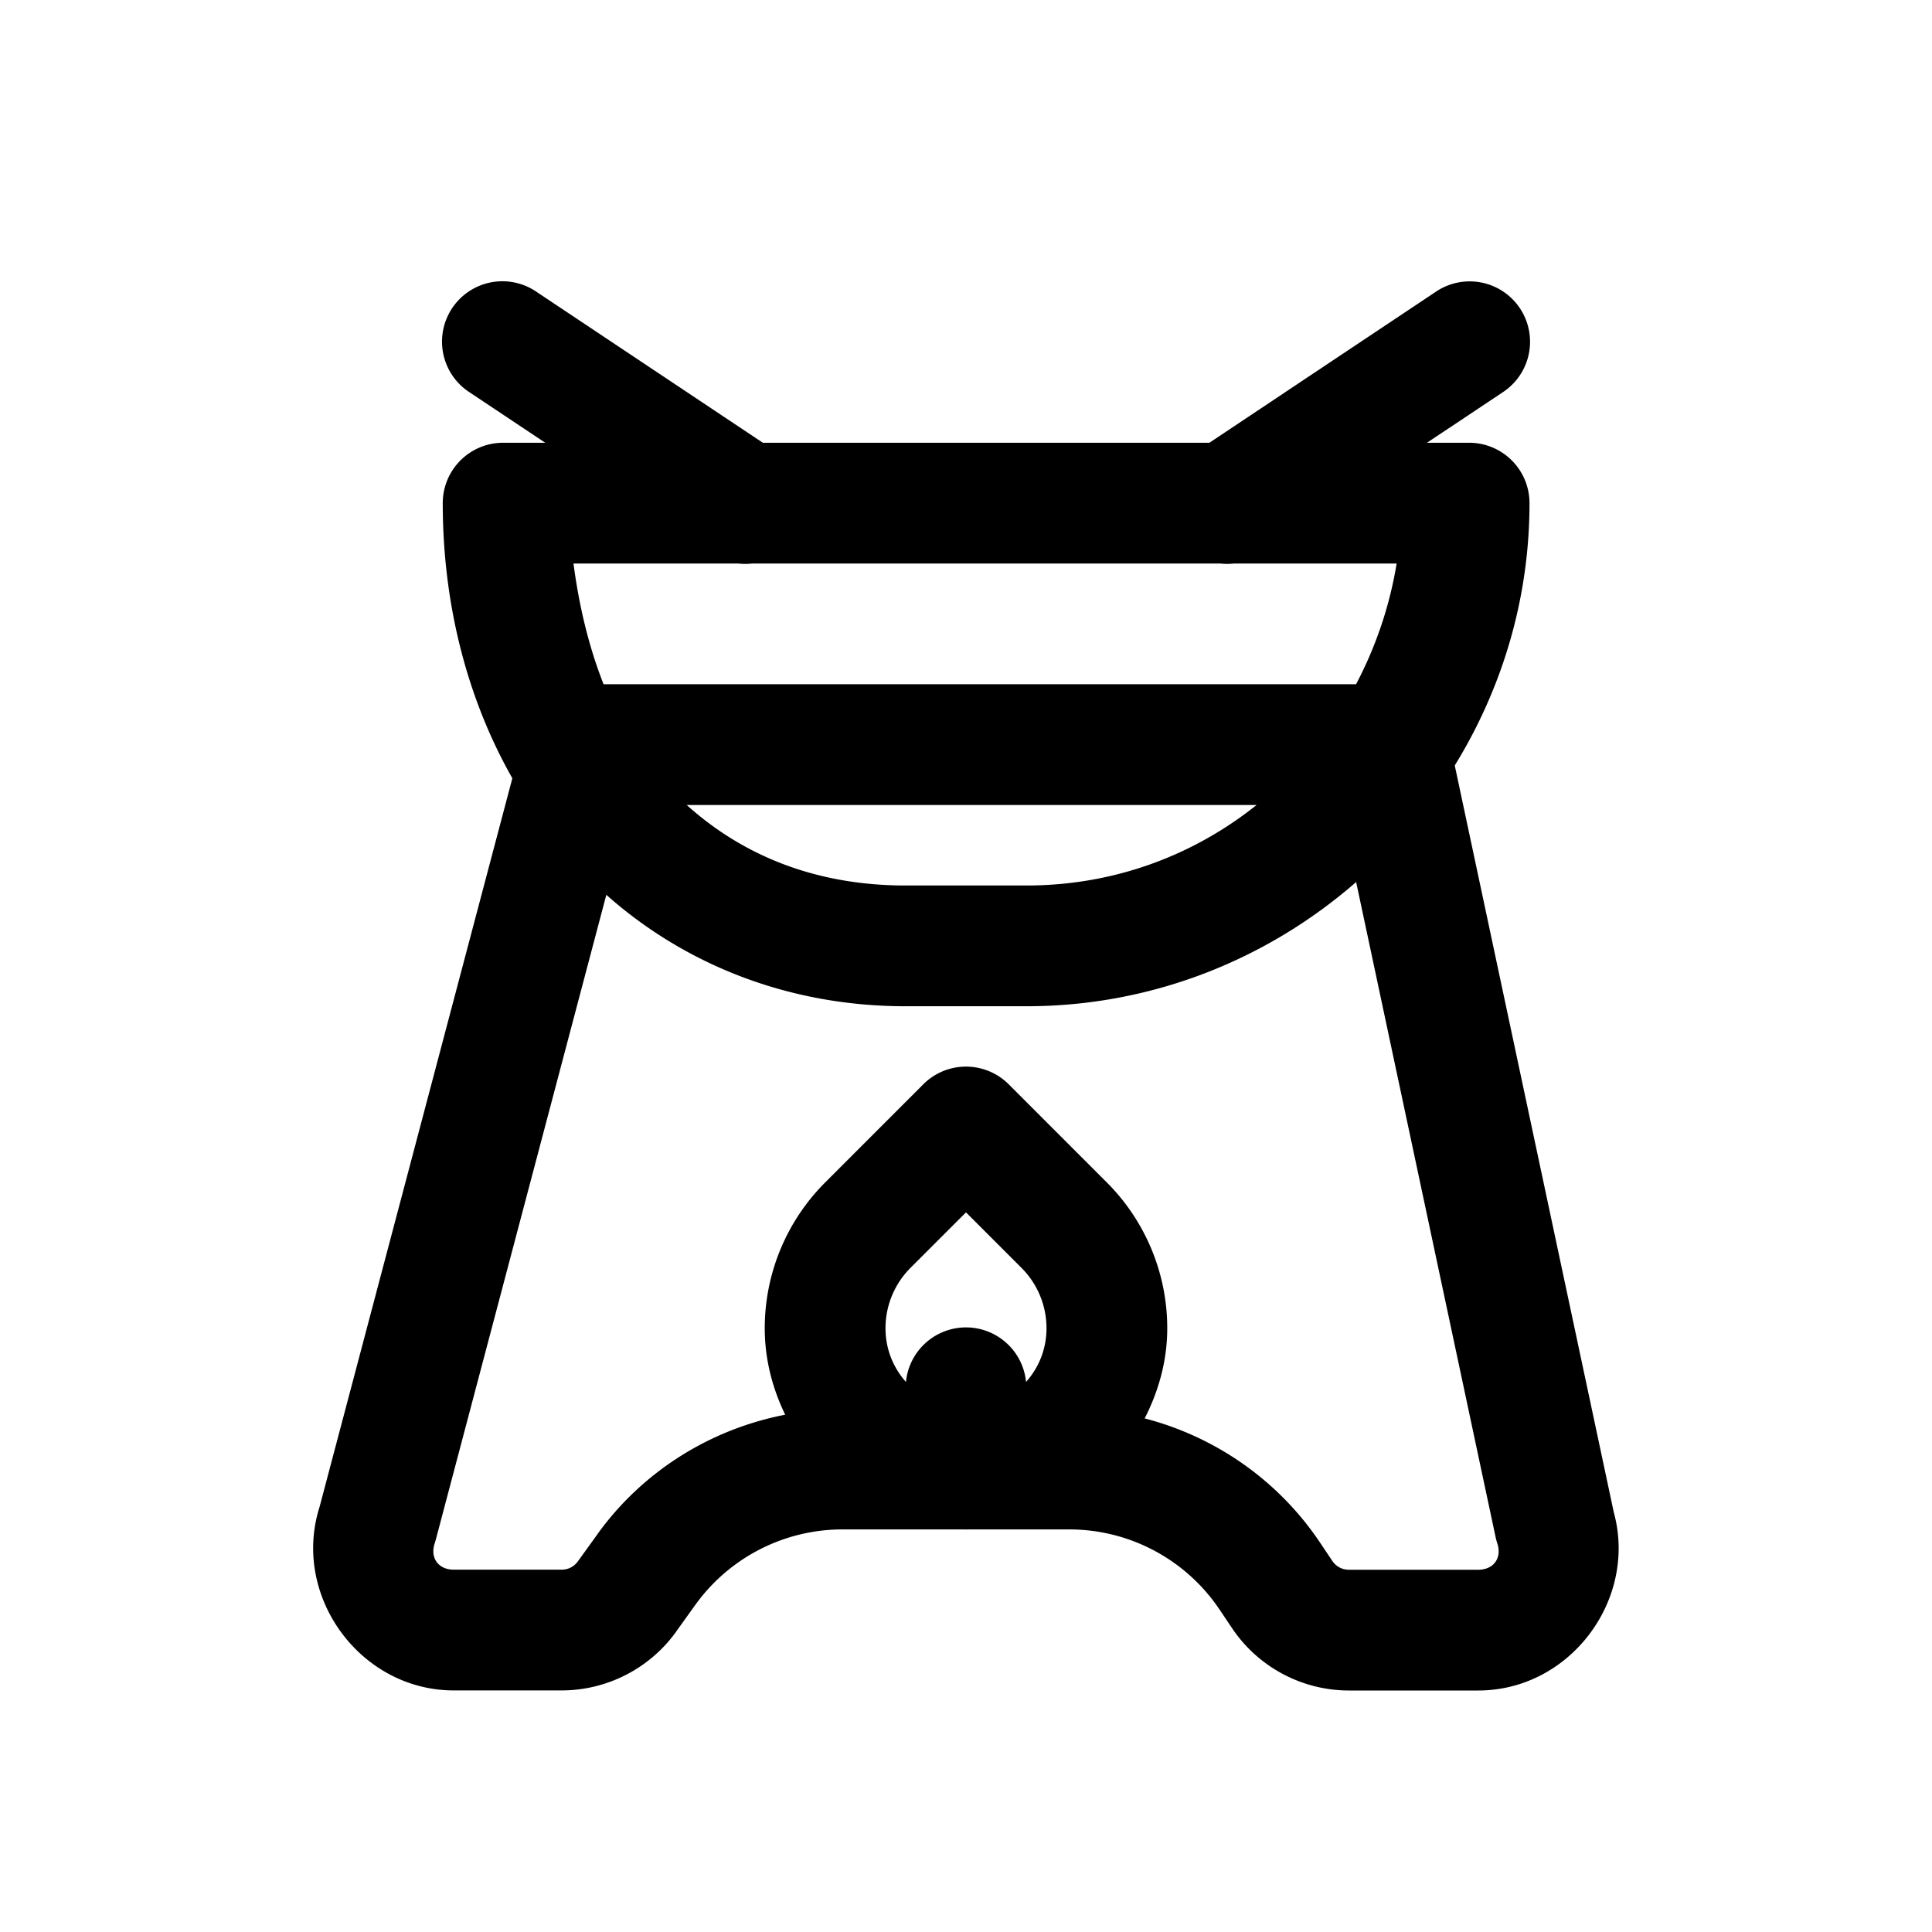<svg xmlns="http://www.w3.org/2000/svg"  viewBox="0 0 48 48" width="50px" height="50px"><path d="M 12.486 6.988 A 1.5 1.5 0 0 0 11.668 9.748 L 13.547 11 L 12.5 11 A 1.5 1.5 0 0 0 11 12.5 C 11 14.994 11.6 17.348 12.729 19.336 L 7.928 37.482 L 7.955 37.391 C 7.213 39.615 8.931 41.998 11.275 41.998 L 13.953 41.998 C 15.079 41.998 16.14 41.454 16.797 40.541 A 1.5 1.5 0 0 0 16.797 40.539 L 17.273 39.875 L 17.275 39.873 C 18.121 38.697 19.481 37.998 20.93 37.998 L 23.961 37.998 C 23.974 37.998 23.987 38 24 38 C 24.013 38 24.026 37.998 24.039 37.998 L 26.564 37.998 C 28.067 37.998 29.466 38.746 30.303 39.994 L 30.607 40.447 C 31.256 41.417 32.349 42 33.514 42 L 36.725 42 C 39.012 42 40.697 39.733 40.09 37.557 L 40.09 37.553 L 36.143 19.018 C 37.313 17.116 38 14.889 38 12.5 A 1.5 1.5 0 0 0 36.5 11 L 35.453 11 L 37.332 9.748 A 1.5 1.5 0 1 0 35.668 7.252 L 30.047 11 L 18.953 11 L 13.332 7.252 A 1.5 1.5 0 0 0 12.486 6.988 z M 14.248 14 L 18.34 14 A 1.5 1.5 0 0 0 18.691 14 L 30.314 14 A 1.5 1.5 0 0 0 30.658 14 L 34.699 14 C 34.524 15.07 34.176 16.078 33.691 17 L 14.996 17 C 14.632 16.08 14.388 15.065 14.248 14 z M 17.061 20 L 31.219 20 C 29.656 21.248 27.689 22 25.5 22 L 22.5 22 C 20.264 22 18.458 21.256 17.061 20 z M 33.693 21.914 L 37.156 38.18 A 1.5 1.5 0 0 0 37.199 38.342 C 37.321 38.707 37.11 39 36.725 39 L 33.514 39 C 33.344 39 33.193 38.919 33.1 38.779 L 32.795 38.324 C 31.76 36.78 30.199 35.696 28.439 35.24 C 28.785 34.562 29 33.808 29 33 C 29 31.642 28.46 30.339 27.5 29.379 L 25.061 26.939 A 1.5 1.5 0 0 0 23.979 26.5 A 1.5 1.5 0 0 0 22.939 26.939 L 20.5 29.379 C 19.54 30.339 19 31.642 19 33 C 19 33.77 19.191 34.494 19.508 35.148 C 17.646 35.509 15.964 36.555 14.838 38.123 A 1.5 1.5 0 0 0 14.838 38.125 L 14.359 38.789 C 14.264 38.922 14.118 38.998 13.953 38.998 L 11.275 38.998 C 10.89 38.998 10.679 38.705 10.801 38.34 A 1.5 1.5 0 0 0 10.828 38.25 L 15.064 22.232 C 17.004 23.954 19.574 25 22.5 25 L 25.5 25 C 28.633 25 31.496 23.83 33.693 21.914 z M 24 30.121 L 25.379 31.5 C 25.777 31.898 26 32.438 26 33 C 26 33.52 25.806 33.982 25.492 34.334 A 1.5 1.5 0 0 0 23.977 32.979 A 1.5 1.5 0 0 0 22.508 34.334 C 22.194 33.982 22 33.52 22 33 C 22 32.438 22.223 31.898 22.621 31.5 L 24 30.121 z"/></svg>